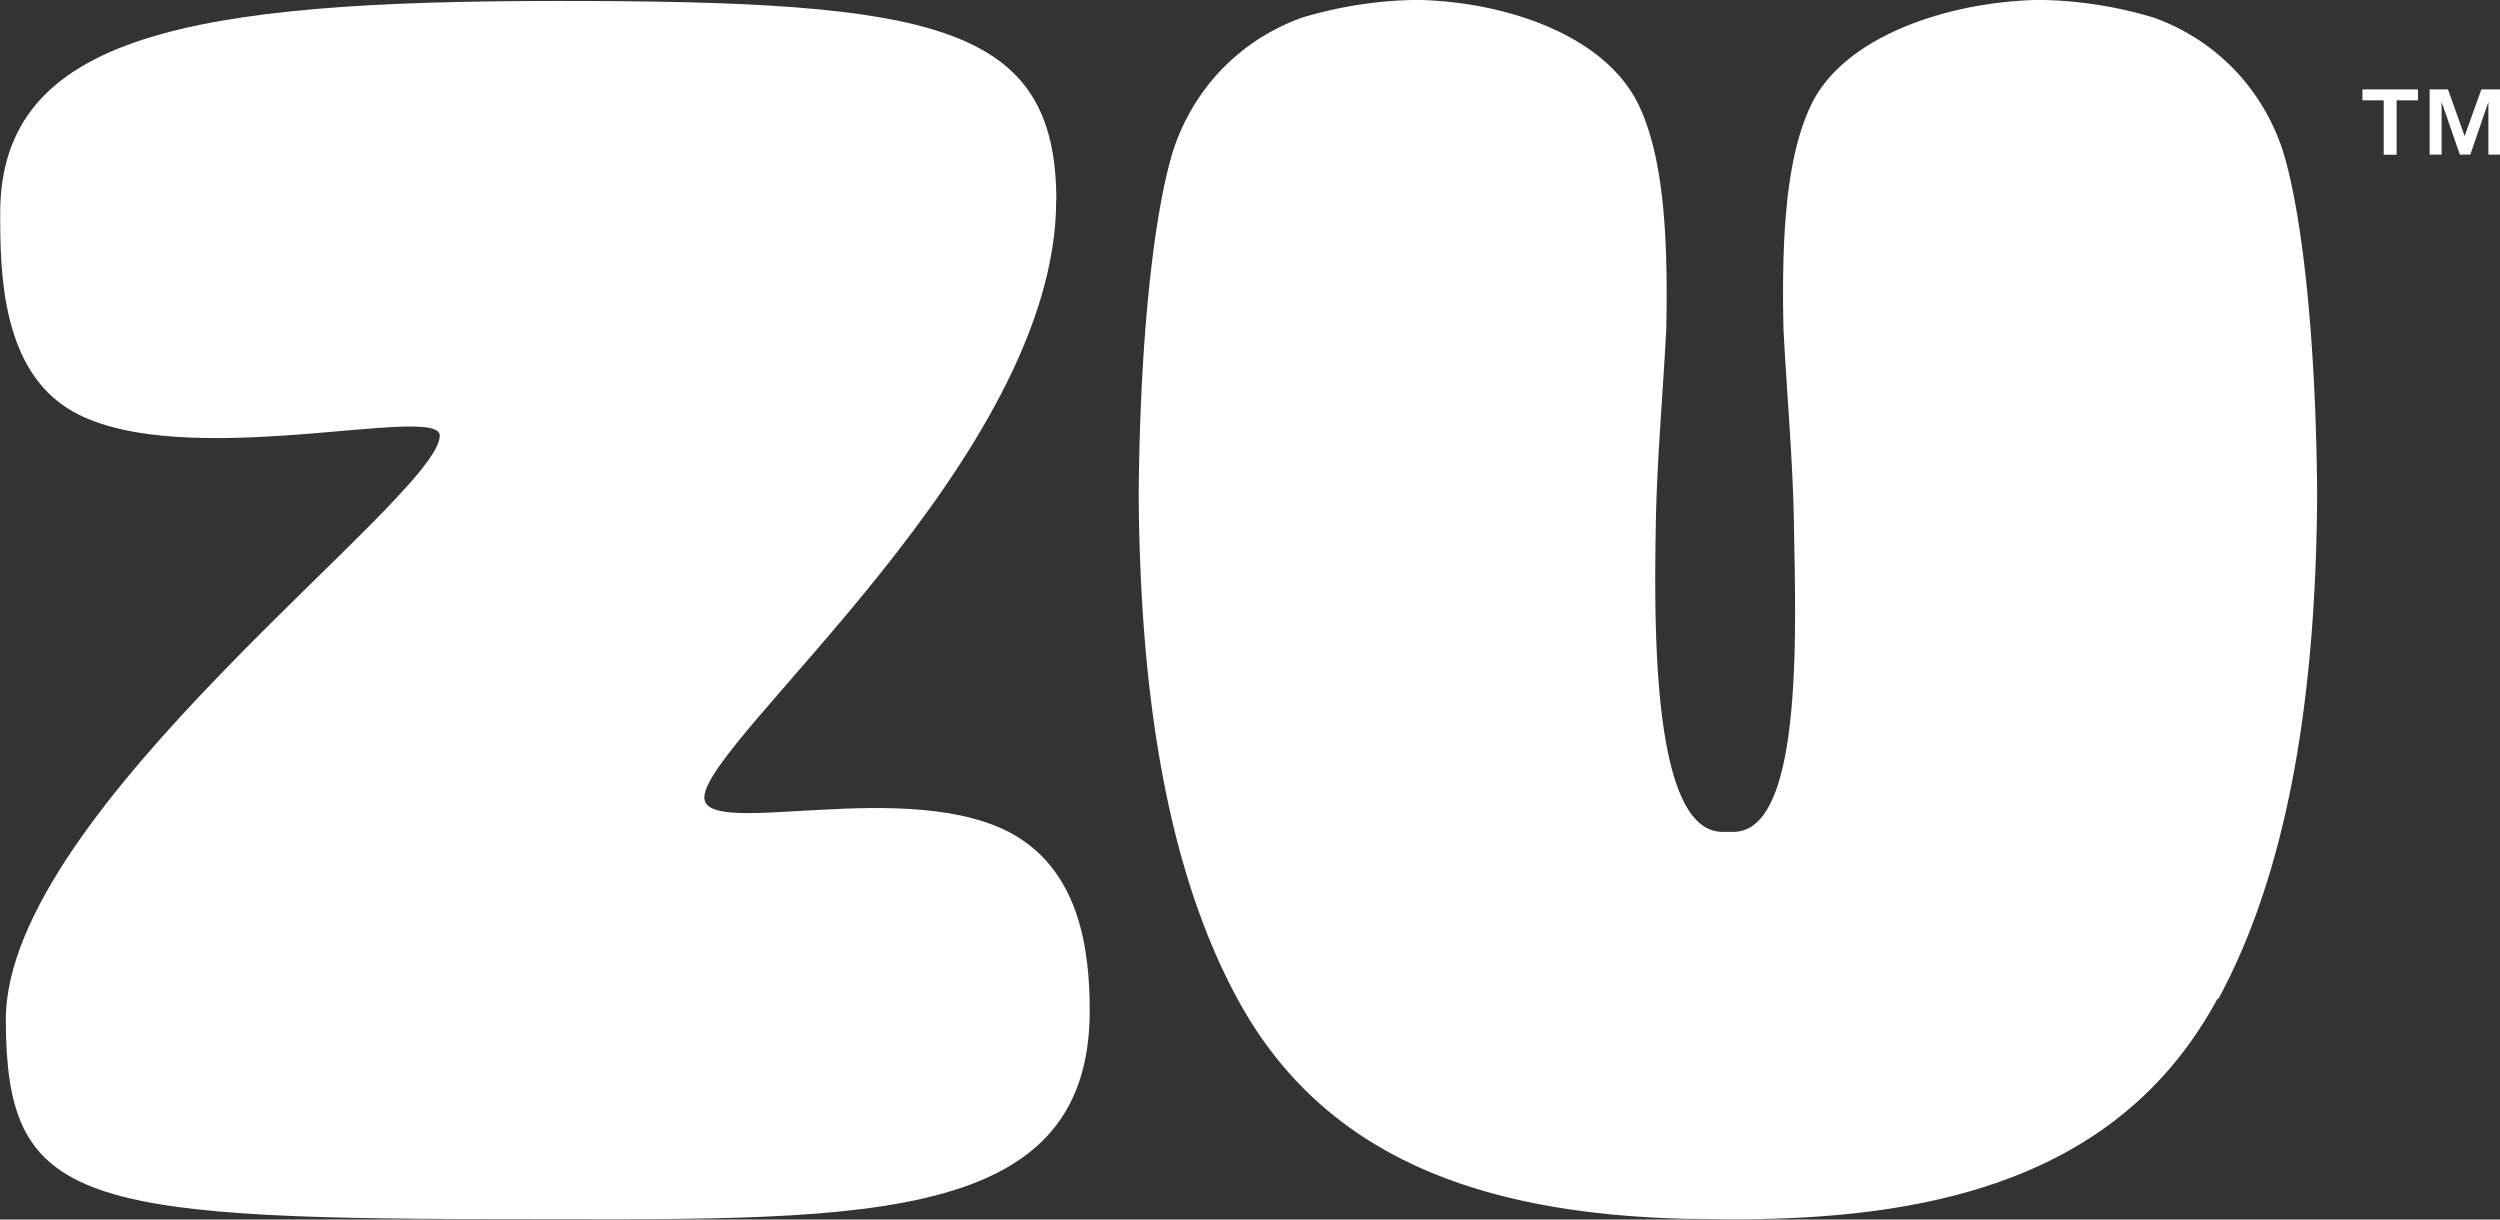 <svg id="Layer_1" data-name="Layer 1" xmlns="http://www.w3.org/2000/svg" viewBox="0 0 262.91 128.25"><rect x="0" y="0" width="262.91" height="128.25" fill="#333333" stroke="none"/><defs><style>.cls-1{fill:#fff;}</style></defs><title>logo_zu_white</title><path class="cls-1" d="M355.62,174.91l1.75,4.91,1.76-4.91h2v6.86h-1.26v-5.54l-1.9,5.54h-1.1l-1.92-5.54v5.54h-1.26v-6.86h2Zm-9,1.15v-1.15h5.85v1.15h-2.25v5.72h-1.36v-5.72h-2.24Z" transform="translate(-98.18 -165.51)"/><path class="cls-1" d="M331.48,270.55c7.36-13.62,10.25-31.88,10.38-52.92-0.12-16.88-1.62-29.91-3.63-36.33a22.37,22.37,0,0,0-4.95-8.34,22.09,22.09,0,0,0-8.64-5.61,43.75,43.75,0,0,0-12.09-1.85h0c-9.36.19-20.45,3.75-23.93,11.09-2.66,5.6-3.09,14.06-2.88,23.58,0.35,6.75,1,13.89,1.1,20.55,0.16,10.53,1.08,32.44-6.45,32.27l-0.49,0-0.49,0c-7.53.17-7.27-21.74-7.1-32.27,0.11-6.66.75-13.8,1.1-20.55,0.2-9.52-.23-18-2.88-23.58-3.48-7.33-13.91-10.9-23.28-11.09h0a43.81,43.81,0,0,0-12.1,1.85,22.11,22.11,0,0,0-8.64,5.61,22.34,22.34,0,0,0-4.94,8.34c-2,6.42-3.51,19.44-3.64,36.32,0.14,21,3,39.3,10.38,52.92,9.25,17.1,26.36,22.67,47.38,23.15q2,0,4,.05H280c1.38,0,2.73,0,4-.05,21-.48,38.14-6.06,47.38-23.15" transform="translate(-98.18 -165.51)"/><path class="cls-1" d="M209.25,186.6c0,26.92-37,56.75-37,62.77,0,4.51,21.75-2.38,32.69,4,6.75,4,7.84,11.94,7.84,18.42,0,23.33-25.41,21.92-62.27,21.92-44.69,0-51.65-2-51.72-20.91-0.06-22.16,45.64-55,45.64-61.48,0-3.44-27,4-38.6-2.54-7.5-4.26-7.63-14.59-7.63-20.84,0-18.86,20.23-22.33,58.66-22.33,39.46,0,52.41,2.38,52.41,21" transform="translate(-98.18 -165.51)"/></svg>